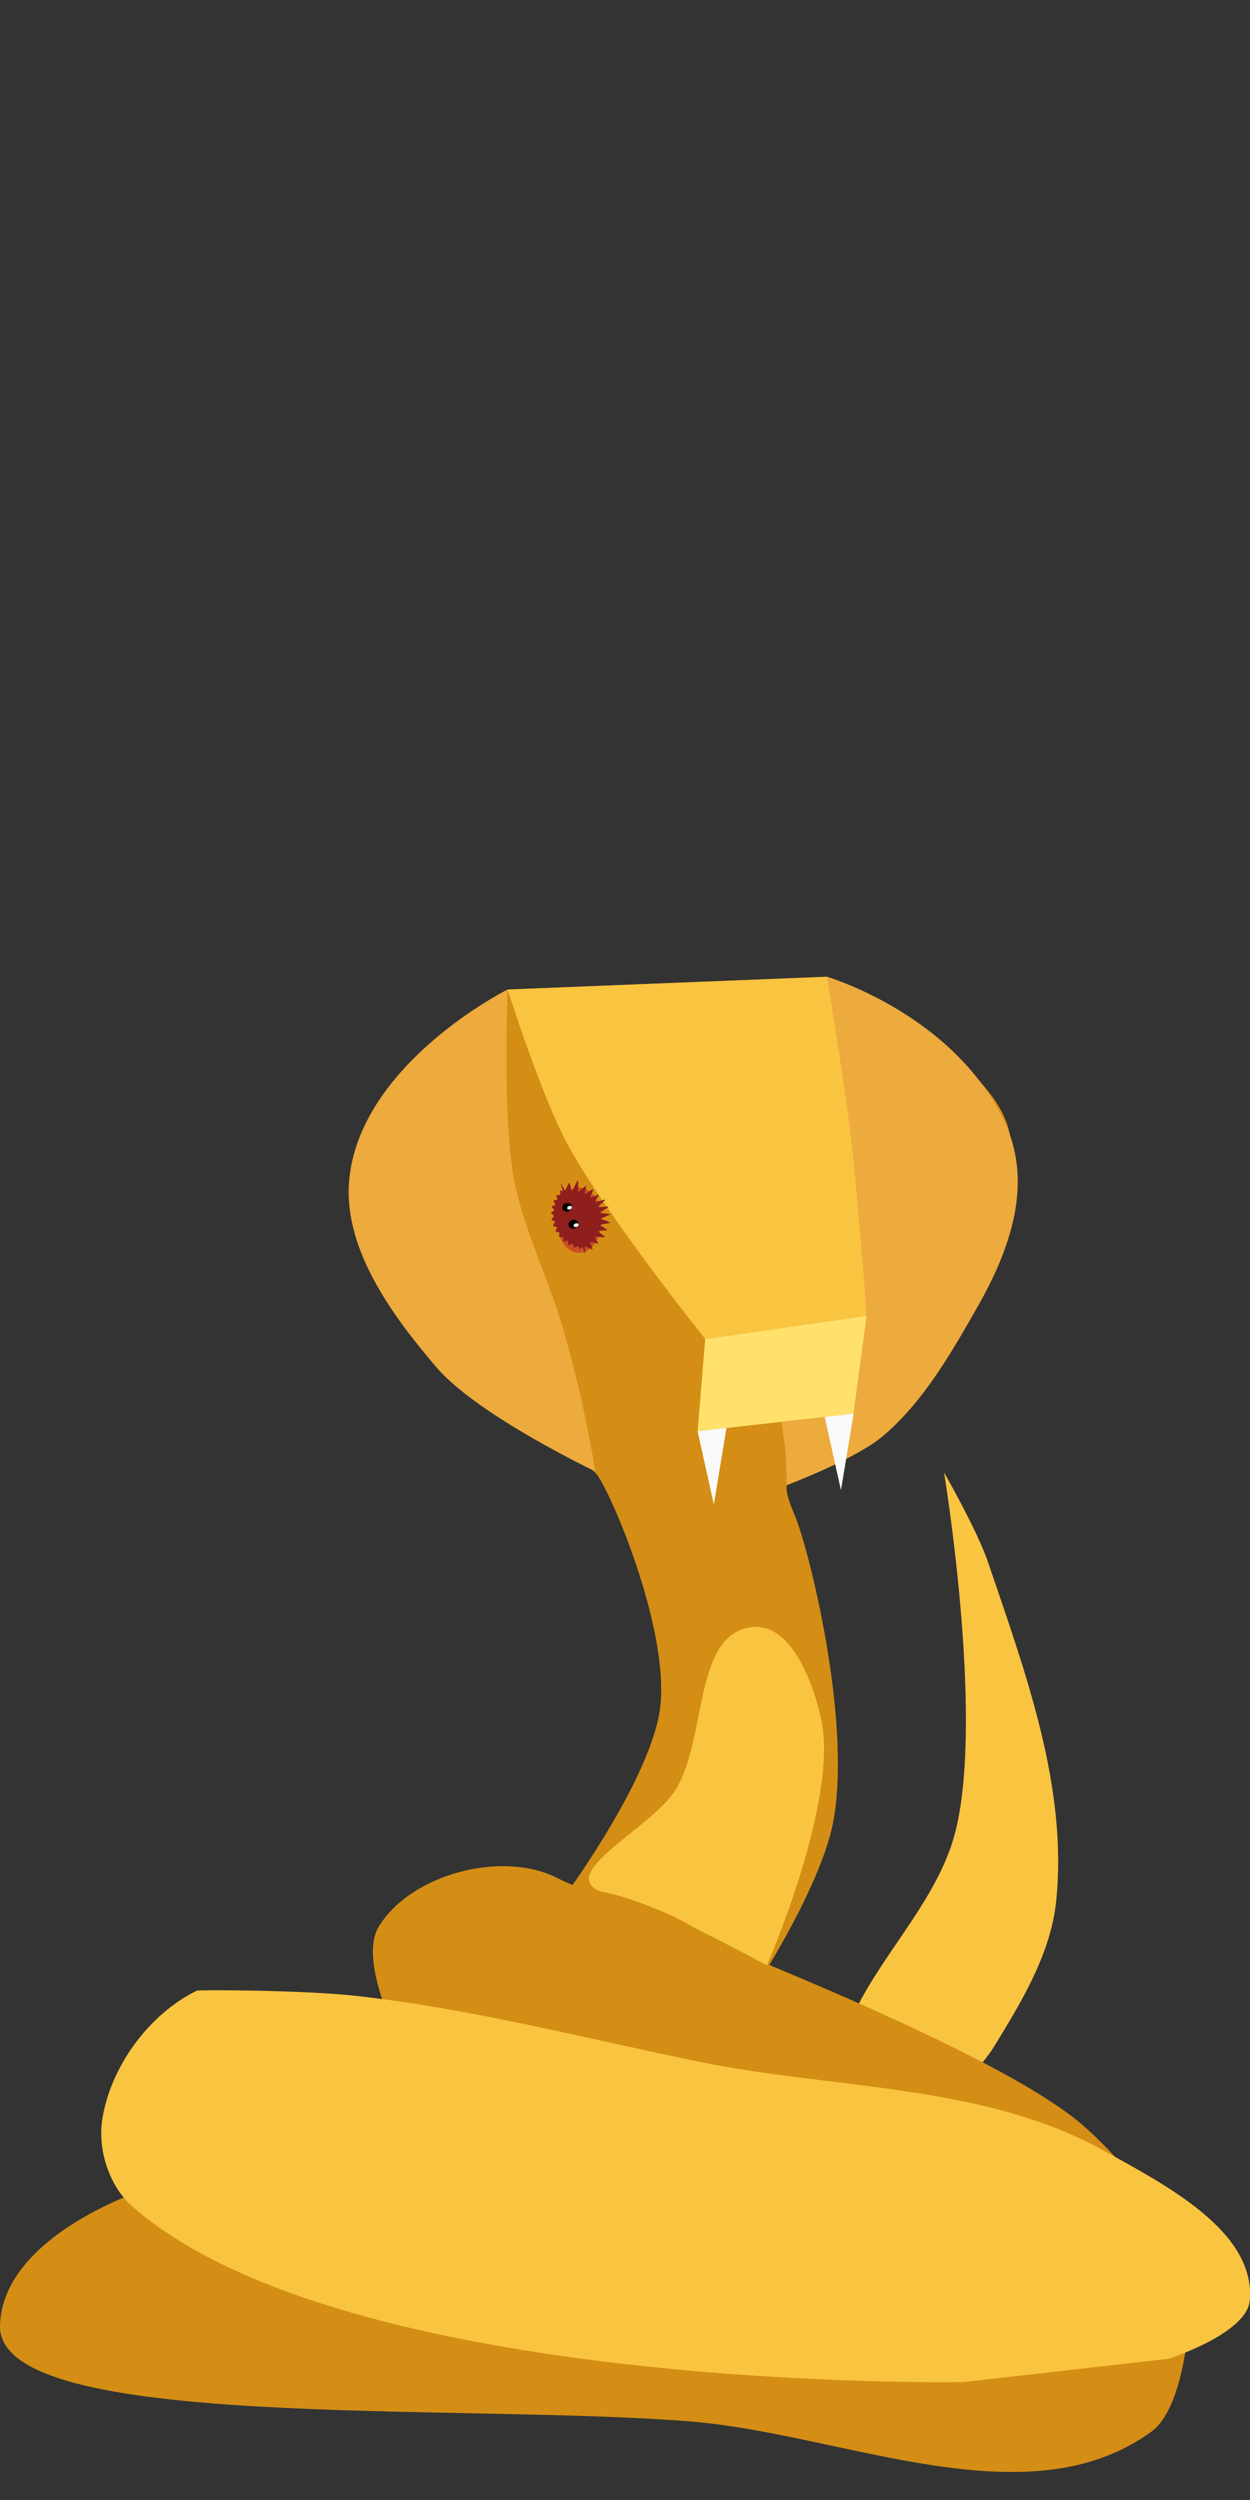 <?xml version="1.0" encoding="UTF-8" standalone="no"?>
<!-- Created with Inkscape (http://www.inkscape.org/) -->

<svg
   width="64"
   height="128"
   viewBox="0 0 16.933 33.867"
   version="1.1"
   id="svg12297"
   inkscape:version="1.1.1 (3bf5ae0d25, 2021-09-20)"
   sodipodi:docname="snake.svg"
   inkscape:export-filename="/home/israel/programming/rs/rust_hero/assets/enemies/snake.png"
   inkscape:export-xdpi="96"
   inkscape:export-ydpi="96"
   xmlns:inkscape="http://www.inkscape.org/namespaces/inkscape"
   xmlns:sodipodi="http://sodipodi.sourceforge.net/DTD/sodipodi-0.dtd"
   xmlns="http://www.w3.org/2000/svg"
   xmlns:svg="http://www.w3.org/2000/svg">
  <rect x="0" y="0" width="16.933" height="33.867" fill="#333333" stroke="none"/>
  <sodipodi:namedview
     id="namedview12299"
     pagecolor="#ffffff"
     bordercolor="#666666"
     borderopacity="1.0"
     inkscape:pageshadow="2"
     inkscape:pageopacity="0.0"
     inkscape:pagecheckerboard="0"
     inkscape:document-units="px"
     showgrid="false"
     units="px"
     width="64px"
     inkscape:zoom="2.9637091"
     inkscape:cx="-6.4108856"
     inkscape:cy="93.632672"
     inkscape:window-width="1366"
     inkscape:window-height="699"
     inkscape:window-x="0"
     inkscape:window-y="40"
     inkscape:window-maximized="1"
     inkscape:current-layer="layer1"
     inkscape:snap-global="true"
     showguides="true" />
  <defs
     id="defs12294" />
  <g
     inkscape:label="Layer 1"
     inkscape:groupmode="layer"
     id="layer1">
    <g
       id="g68133"
       transform="matrix(0.534,0,0,0.534,4.635,12.51)">
      <path
         style="fill:#f9c440;fill-opacity:1;stroke:none;stroke-width:0.265px;stroke-linecap:butt;stroke-linejoin:miter;stroke-opacity:1"
         d="m 13.096,27.423 c 0.784,-1.501 2.075,-2.791 2.474,-4.436 0.712,-2.937 -0.301,-9.06 -0.301,-9.06 0,0 0.844,1.475 1.115,2.275 0.94,2.77 2.031,5.695 1.729,8.604 -0.14,1.344 -0.891,2.573 -1.599,3.724 -0.227,0.369 -0.834,0.996 -0.834,0.996 l -3.472,-0.281 c 0,0 0.576,-1.223 0.889,-1.822 z"
         id="path67987"
         sodipodi:nodetypes="aacaaacca" />
      <path
         style="fill:#d48e15;fill-opacity:1;stroke:none;stroke-width:0.265px;stroke-linecap:butt;stroke-linejoin:miter;stroke-opacity:1"
         d="m 3.487,27.103 2.212,-2.505 c 0,0 2.209,-3.011 2.377,-4.784 C 8.269,17.797 6.794,14.371 6.444,13.957 6.094,13.544 3.323,12.257 2.282,10.881 1.196,9.445 0.033,7.595 0.376,5.828 0.734,3.981 4.197,1.676 4.197,1.676 l 8.104,-0.324 c 0,0 4.118,1.933 4.61,3.88 0.663,2.622 -1.182,5.526 -2.978,7.549 -0.649,0.731 -2.581,1.392 -2.581,1.392 0,0 -0.24,-0.005 0.118,0.813 0.358,0.818 1.453,5.186 0.997,7.75 -0.391,2.197 -3.093,5.938 -3.093,5.938 L 5.522,30.811 1.637,28.716 c 0,0 -1.287,-2.318 -0.707,-3.27 0.815,-1.337 3.146,-1.946 4.536,-1.225 1.091,0.566 10.925,4.102 13.394,6.328 2.469,2.226 2.66,4.391 2.66,4.391 0,0 -2.362,0.448 -3.557,0.436 C 15.362,35.35 10.239,34.274 10.239,34.274 L 2.891,32.86 c 0,0 -5.003,-1.643 -7.374,-0.924 -1.77,0.537 -4.147,1.782 -4.197,3.631 -0.074,2.706 11.635,1.961 17.508,2.434 3.887,0.313 8.541,2.554 11.697,0.263 0.928,-0.673 0.992,-3.293 0.992,-3.293 z"
         id="path63795"
         sodipodi:nodetypes="ccasaaccaacsacccaszcaccasaacc" />
      <path
         style="fill:#f9c440;fill-opacity:1;stroke:none;stroke-width:0.265px;stroke-linecap:butt;stroke-linejoin:miter;stroke-opacity:1"
         d="m -3.685,27.073 c -1.22,0.593 -2.202,1.943 -2.403,3.285 -0.114,0.762 0.181,1.675 0.759,2.184 5.393,4.752 21.099,4.461 21.099,4.461 l 5.193,-0.591 c 0,0 1.986,-0.635 2.061,-1.477 0.157,-1.759 -2.149,-2.939 -3.692,-3.798 C 16.264,29.428 12.482,29.582 9.042,28.874 6.158,28.28 3.293,27.534 0.367,27.207 -0.976,27.056 -3.624,27.05 -3.685,27.073 Z"
         id="path66065"
         sodipodi:nodetypes="caaccaaaac" />
      <path
         style="fill:#f9c440;fill-opacity:1;stroke:none;stroke-width:0.265px;stroke-linecap:butt;stroke-linejoin:miter;stroke-opacity:1"
         d="m 4.197,1.676 8.104,-0.324 c 0,0 0.475,2.467 0.628,3.713 0.2,1.622 0.378,4.889 0.378,4.889 L 9.211,10.543 c 0,0 -2.557,-3.191 -3.516,-4.983 C 5.04,4.337 4.197,1.676 4.197,1.676 Z"
         id="path66707"
         sodipodi:nodetypes="ccaccac" />
      <path
         style="fill:#ffe16b;fill-opacity:1;stroke:none;stroke-width:0.265px;stroke-linecap:butt;stroke-linejoin:miter;stroke-opacity:1"
         d="m 9.211,10.543 -0.194,2.339 3.958,-0.445 0.332,-2.484 z"
         id="path66799" />
      <ellipse
         style="opacity:0.608;fill:#c6262e;fill-opacity:1;stroke:none;stroke-width:3.175;stroke-linecap:round;stroke-linejoin:round;paint-order:fill markers stroke"
         id="path67002"
         cx="6.011"
         cy="7.528"
         rx="0.568"
         ry="0.829" />
      <path
         style="fill:#f9c440;fill-opacity:1;stroke:none;stroke-width:0.265px;stroke-linecap:butt;stroke-linejoin:miter;stroke-opacity:1"
         d="m 10.775,26.43 c 0,0 1.823,-4.152 1.379,-6.233 -0.203,-0.953 -0.772,-2.443 -1.741,-2.348 -1.52,0.149 -1.145,2.851 -1.963,4.141 -0.576,0.908 -2.766,1.978 -2.047,2.493 0.19,0.136 0.335,0.036 1.368,0.441 0.858,0.336 0.905,0.425 1.353,0.648 0.555,0.277 1.653,0.858 1.653,0.858 z"
         id="path67135"
         sodipodi:nodetypes="caaassac" />
    </g>
    <path
       style="fill:#edaa3d;fill-opacity:1;stroke:none;stroke-width:0.265px;stroke-linecap:butt;stroke-linejoin:miter;stroke-opacity:1"
       d="m 6.876,13.405 c 0,0 -0.067,1.685 0.076,2.51 0.124,0.717 0.472,1.378 0.673,2.077 0.187,0.639 0.331,1.286 0.44,1.941 0,0 -1.59,-0.756 -2.148,-1.405 -0.618,-0.72 -1.293,-1.647 -1.182,-2.589 0.183,-1.556 2.142,-2.535 2.142,-2.535 z"
       id="path68168"
       sodipodi:nodetypes="caccasc" />
    <path
       style="fill:#edaa3d;fill-opacity:1;stroke:none;stroke-width:0.265px;stroke-linecap:butt;stroke-linejoin:miter;stroke-opacity:1"
       d="m 11.203,13.232 c 0,0 1.708,0.502 2.401,1.956 0.364,0.764 0.155,1.61 -0.36,2.512 -0.358,0.627 -0.728,1.281 -1.277,1.749 -0.373,0.319 -1.311,0.671 -1.311,0.671 0,0 -0.003,-0.297 -0.015,-0.445 -0.012,-0.138 -0.055,-0.413 -0.055,-0.413 l 0.978,-0.11 0.177,-1.326 c 0,0 -0.119,-1.616 -0.214,-2.42 -0.086,-0.727 -0.323,-2.173 -0.323,-2.173 z"
       id="path68340"
       sodipodi:nodetypes="cssacacccac" />
    <path
       style="fill:#fafafa;stroke:none;stroke-width:0.265px;stroke-linecap:butt;stroke-linejoin:miter;stroke-opacity:1"
       d="M 9.45,19.388 9.67,20.381 9.841,19.344 Z"
       id="path70512"
       sodipodi:nodetypes="cccc" />
    <path
       style="fill:#fafafa;stroke:none;stroke-width:0.265px;stroke-linecap:butt;stroke-linejoin:miter;stroke-opacity:1"
       d="m 11.172,19.195 0.22,0.992 0.172,-1.037 z"
       id="path71112"
       sodipodi:nodetypes="cccc" />
    <g
       transform="matrix(3.5139633e-4,9.7675363e-4,-9.7675363e-4,3.5139633e-4,8.081,15.793)"
       id="g1011">
	<g
   id="g841">
		<path
   inkscape:connector-curvature="0"
   id="path833"
   d="m 146.014,554.568 c 1.591,3.545 5.165,6.132 9.438,6.83 l 42.059,6.831 c 1.581,2.84 3.243,5.638 4.911,8.414 l -18.34,33.827 c -1.888,3.447 -1.577,7.5 0.781,10.702 2.349,3.221 6.4,5.152 10.76,5.091 l 42.82,-0.495 c 2.171,2.474 4.378,4.926 6.632,7.333 l -10.506,36.433 c -1.063,3.699 0.122,7.617 3.146,10.377 3.008,2.749 7.431,3.947 11.671,3.155 l 41.844,-7.838 c 2.662,2.061 5.372,4.098 8.109,6.094 l -2.189,37.566 c -0.23,3.802 1.81,7.46 5.388,9.639 3.576,2.194 8.159,2.604 12.14,1.1 l 39.174,-14.833 c 3.104,1.573 6.225,3.132 9.381,4.642 l 6.194,37.179 c 0.626,3.767 3.436,7.009 7.425,8.542 3.976,1.538 8.571,1.153 12.125,-1.009 l 35.074,-21.251 c 3.396,1.021 6.807,2.001 10.265,2.942 l 14.3,35.416 c 1.455,3.609 4.91,6.306 9.169,7.127 4.244,0.814 8.649,-0.345 11.652,-3.066 l 29.687,-26.946 c 3.522,0.409 7.048,0.789 10.584,1.114 l 21.947,32.409 c 2.226,3.281 6.218,5.33 10.565,5.413 4.334,0.083 8.41,-1.812 10.733,-5.008 l 23.126,-31.552 c 3.547,-0.188 7.099,-0.435 10.628,-0.709 l 28.682,28.058 c 2.905,2.835 7.279,4.161 11.538,3.509 4.282,-0.666 7.842,-3.222 9.418,-6.773 l 15.601,-34.846 c 3.479,-0.81 6.926,-1.668 10.365,-2.55 l 34.257,22.572 c 3.483,2.302 8.062,2.861 12.1,1.468 4.025,-1.379 6.964,-4.513 7.725,-8.252 l 7.556,-36.917 c 3.208,-1.389 6.385,-2.818 9.552,-4.281 l 38.6,16.313 c 3.92,1.661 8.535,1.422 12.17,-0.636 3.65,-2.042 5.828,-5.619 5.732,-9.426 l -0.802,-37.625 c 2.803,-1.892 5.578,-3.823 8.327,-5.78 l 41.521,9.426 c 4.218,0.946 8.677,-0.075 11.79,-2.709 3.135,-2.644 4.454,-6.513 3.53,-10.249 l -9.146,-36.808 c 2.32,-2.329 4.618,-4.687 6.875,-7.074 l 42.77,2.125 c 4.316,0.19 8.473,-1.549 10.943,-4.679 2.478,-3.11 2.918,-7.147 1.181,-10.665 l -17.104,-34.501 c 1.774,-2.712 3.535,-5.445 5.231,-8.222 l 42.278,-5.226 c 4.297,-0.526 7.954,-2.975 9.684,-6.465 1.72,-3.5 1.257,-7.533 -1.215,-10.677 L 921.479,528.24 c 0.203,-0.531 -1.999,-32.28 -21.526,-58.158 0,0 -0.169,-0.069 -0.475,-0.191 C 855.033,407.22 716.712,359.6 552.124,356.465 378.036,353.149 231.49,400.686 193.714,467.318 176.853,484.381 172.602,512.466 173.11,513.99 l -25.495,29.958 c -2.602,3.046 -3.19,7.059 -1.601,10.62 z"
   fill="#8f1f1d" />

		<path
   inkscape:connector-curvature="0"
   id="path835"
   d="m 1006.008,420.45 c -1.728,-4.947 -19.723,-3.687 -24.194,-4.556 l -65.68,0.586 c -1.701,-3.954 -3.489,-7.85 -5.283,-11.713 l 42.551,-65.735 c 1.905,-4.904 12.443,-11.779 9.923,-16.227 -2.512,-4.469 -18.607,1.506 -23.153,1.708 l -67.827,12.061 c -2.313,-3.422 -4.662,-6.814 -7.059,-10.144 l 38.03,-84.758 c 1.039,-5.237 12.658,-26.514 9.45,-30.318 -3.189,-3.792 -18.273,9.018 -22.681,10.249 l -73.744,46.76 c -2.816,-2.829 -5.681,-5.624 -8.575,-8.362 l 20.894,-73.414 c 0.168,-5.358 11.334,-30.76 7.561,-33.733 -3.771,-2.993 -16.667,8.452 -20.79,10.675 l -65.16,50.814 c -3.268,-2.13 -6.552,-4.242 -9.872,-6.284 l 15.496,-86.805 c -0.726,-5.287 5.608,-32.964 1.417,-35.016 -4.174,-2.061 -26.104,22.056 -29.768,25.194 l -51.029,65.23 c -3.562,-1.346 -7.138,-2.635 -10.763,-3.867 L 660.92,74.281 c -1.585,-5.042 -1.212,-22.872 -5.67,-23.913 -4.442,-1.033 -10.15,14.875 -13.23,18.788 l -44.103,87.736 c -3.682,-0.482 -7.366,-0.922 -11.061,-1.283 L 564.527,54.643 C 562.143,50.081 559.614,35 555.078,35 c -4.522,0 -8.035,18.07 -10.396,22.631 l -27.077,97.982 c -3.695,0.361 -7.396,0.801 -11.07,1.283 L 468.137,67.88 c -3.084,-3.914 -8.33,-23.237 -12.758,-22.205 -4.455,1.053 -3.621,15.455 -5.197,20.497 l -11.499,106.627 c -3.614,1.232 -7.193,2.532 -10.764,3.867 l -34.912,-44.734 c -3.677,-3.148 -24.165,-34.096 -28.351,-32.026 -4.172,2.051 -1.167,34.426 -1.89,39.712 l 1.271,68.443 c -3.32,2.042 -6.606,4.14 -9.883,6.284 l -63.681,-59.354 c -4.12,-2.232 -12.786,-11.533 -16.538,-8.541 -3.769,2.974 -0.643,16.419 -0.472,21.778 l 23.196,91.775 c -2.887,2.738 -5.745,5.533 -8.575,8.362 l -69.905,-43.344 c -4.418,-1.22 -18.065,-11.905 -21.263,-8.113 -3.218,3.804 4.164,7.809 5.197,13.047 l 36.995,96.478 c -2.376,3.342 -4.729,6.721 -7.034,10.144 L 118.07,298.04 c -4.506,-0.151 -16.917,-6.178 -19.435,-1.708 -2.522,4.447 8.045,10.896 9.923,15.8 l 85.012,92.637 c -1.798,3.863 -3.583,7.759 -5.3,11.713 l -82.547,-9.979 c -4.47,0.857 -16.217,-1.544 -17.956,3.415 -1.728,4.972 9.648,11.415 12.286,15.774 l 61.741,66.493 c -0.201,0.755 2.702,45.391 23.563,81.296 0,0 0.177,0.092 0.499,0.258 47.554,87.035 192.733,150.364 364.46,150.364 181.639,0 333.578,-70.85 371.705,-165.663 17.261,-24.474 21.158,-64.123 20.598,-66.255 l 50.158,-54.084 c 2.656,-4.362 14.956,-12.68 13.231,-17.651 z"
   fill="#8f1f1d" />

		<path
   inkscape:connector-curvature="0"
   id="path837"
   d="m 195.34,493.008 c 0,0 -94.761,13.599 -116.083,18.311 -21.321,4.711 -7.095,8.297 0,9.421 24.757,3.927 146.88,7.067 149.25,7.853 2.369,0.785 -33.167,-35.585 -33.167,-35.585 z"
   fill="#8f1f1d" />

		<path
   inkscape:connector-curvature="0"
   id="path839"
   d="m 896.038,499.622 c 0,0 94.762,13.6 116.083,18.311 21.32,4.712 7.095,8.298 0,9.422 -24.758,3.927 -146.88,7.067 -149.249,7.853 -2.37,0.784 33.166,-35.586 33.166,-35.586 z"
   fill="#8f1f1d" />

	</g>

	<g
   transform="translate(-48,14)"
   id="g847">
		<path
   inkscape:connector-curvature="0"
   id="path843"
   d="m 467.982,486.018 c 0,0 -41.096,-44.997 -82.191,0 0,0 -32.292,60.001 0,89.998 0,0 52.837,41.999 82.191,0 0,0 35.226,-33.002 0,-89.998 z" />

		<path
   inkscape:connector-curvature="0"
   id="path845"
   d="m 420.404,502.71 c 0,17.521 10.329,31.727 23.066,31.727 12.735,0 23.064,-14.205 23.064,-31.727 0,-17.522 -10.329,-31.728 -23.064,-31.728 -12.738,0 -23.066,14.206 -23.066,31.728 z"
   fill="#ffffff" />

	</g>

	<g
   transform="translate(-48,14)"
   id="g853">
		<path
   inkscape:connector-curvature="0"
   id="path849"
   d="m 698.226,469.498 c 0,0 -70.494,-31.212 -89.735,38.454 0,0 -20.153,81.201 57.891,85.784 -10e-4,0 99.518,-19.168 31.844,-124.238 z" />

		<path
   inkscape:connector-curvature="0"
   id="path851"
   d="m 662.819,499.628 c 0,18.068 10.65,32.723 23.79,32.723 13.133,0 23.786,-14.654 23.786,-32.723 0,-18.072 -10.653,-32.723 -23.786,-32.723 -13.139,0 -23.79,14.651 -23.79,32.723 z"
   fill="#ffffff" />

	</g>

	
	
	
	
	
	
	
	
	
	
	
</g>
  </g>
</svg>
